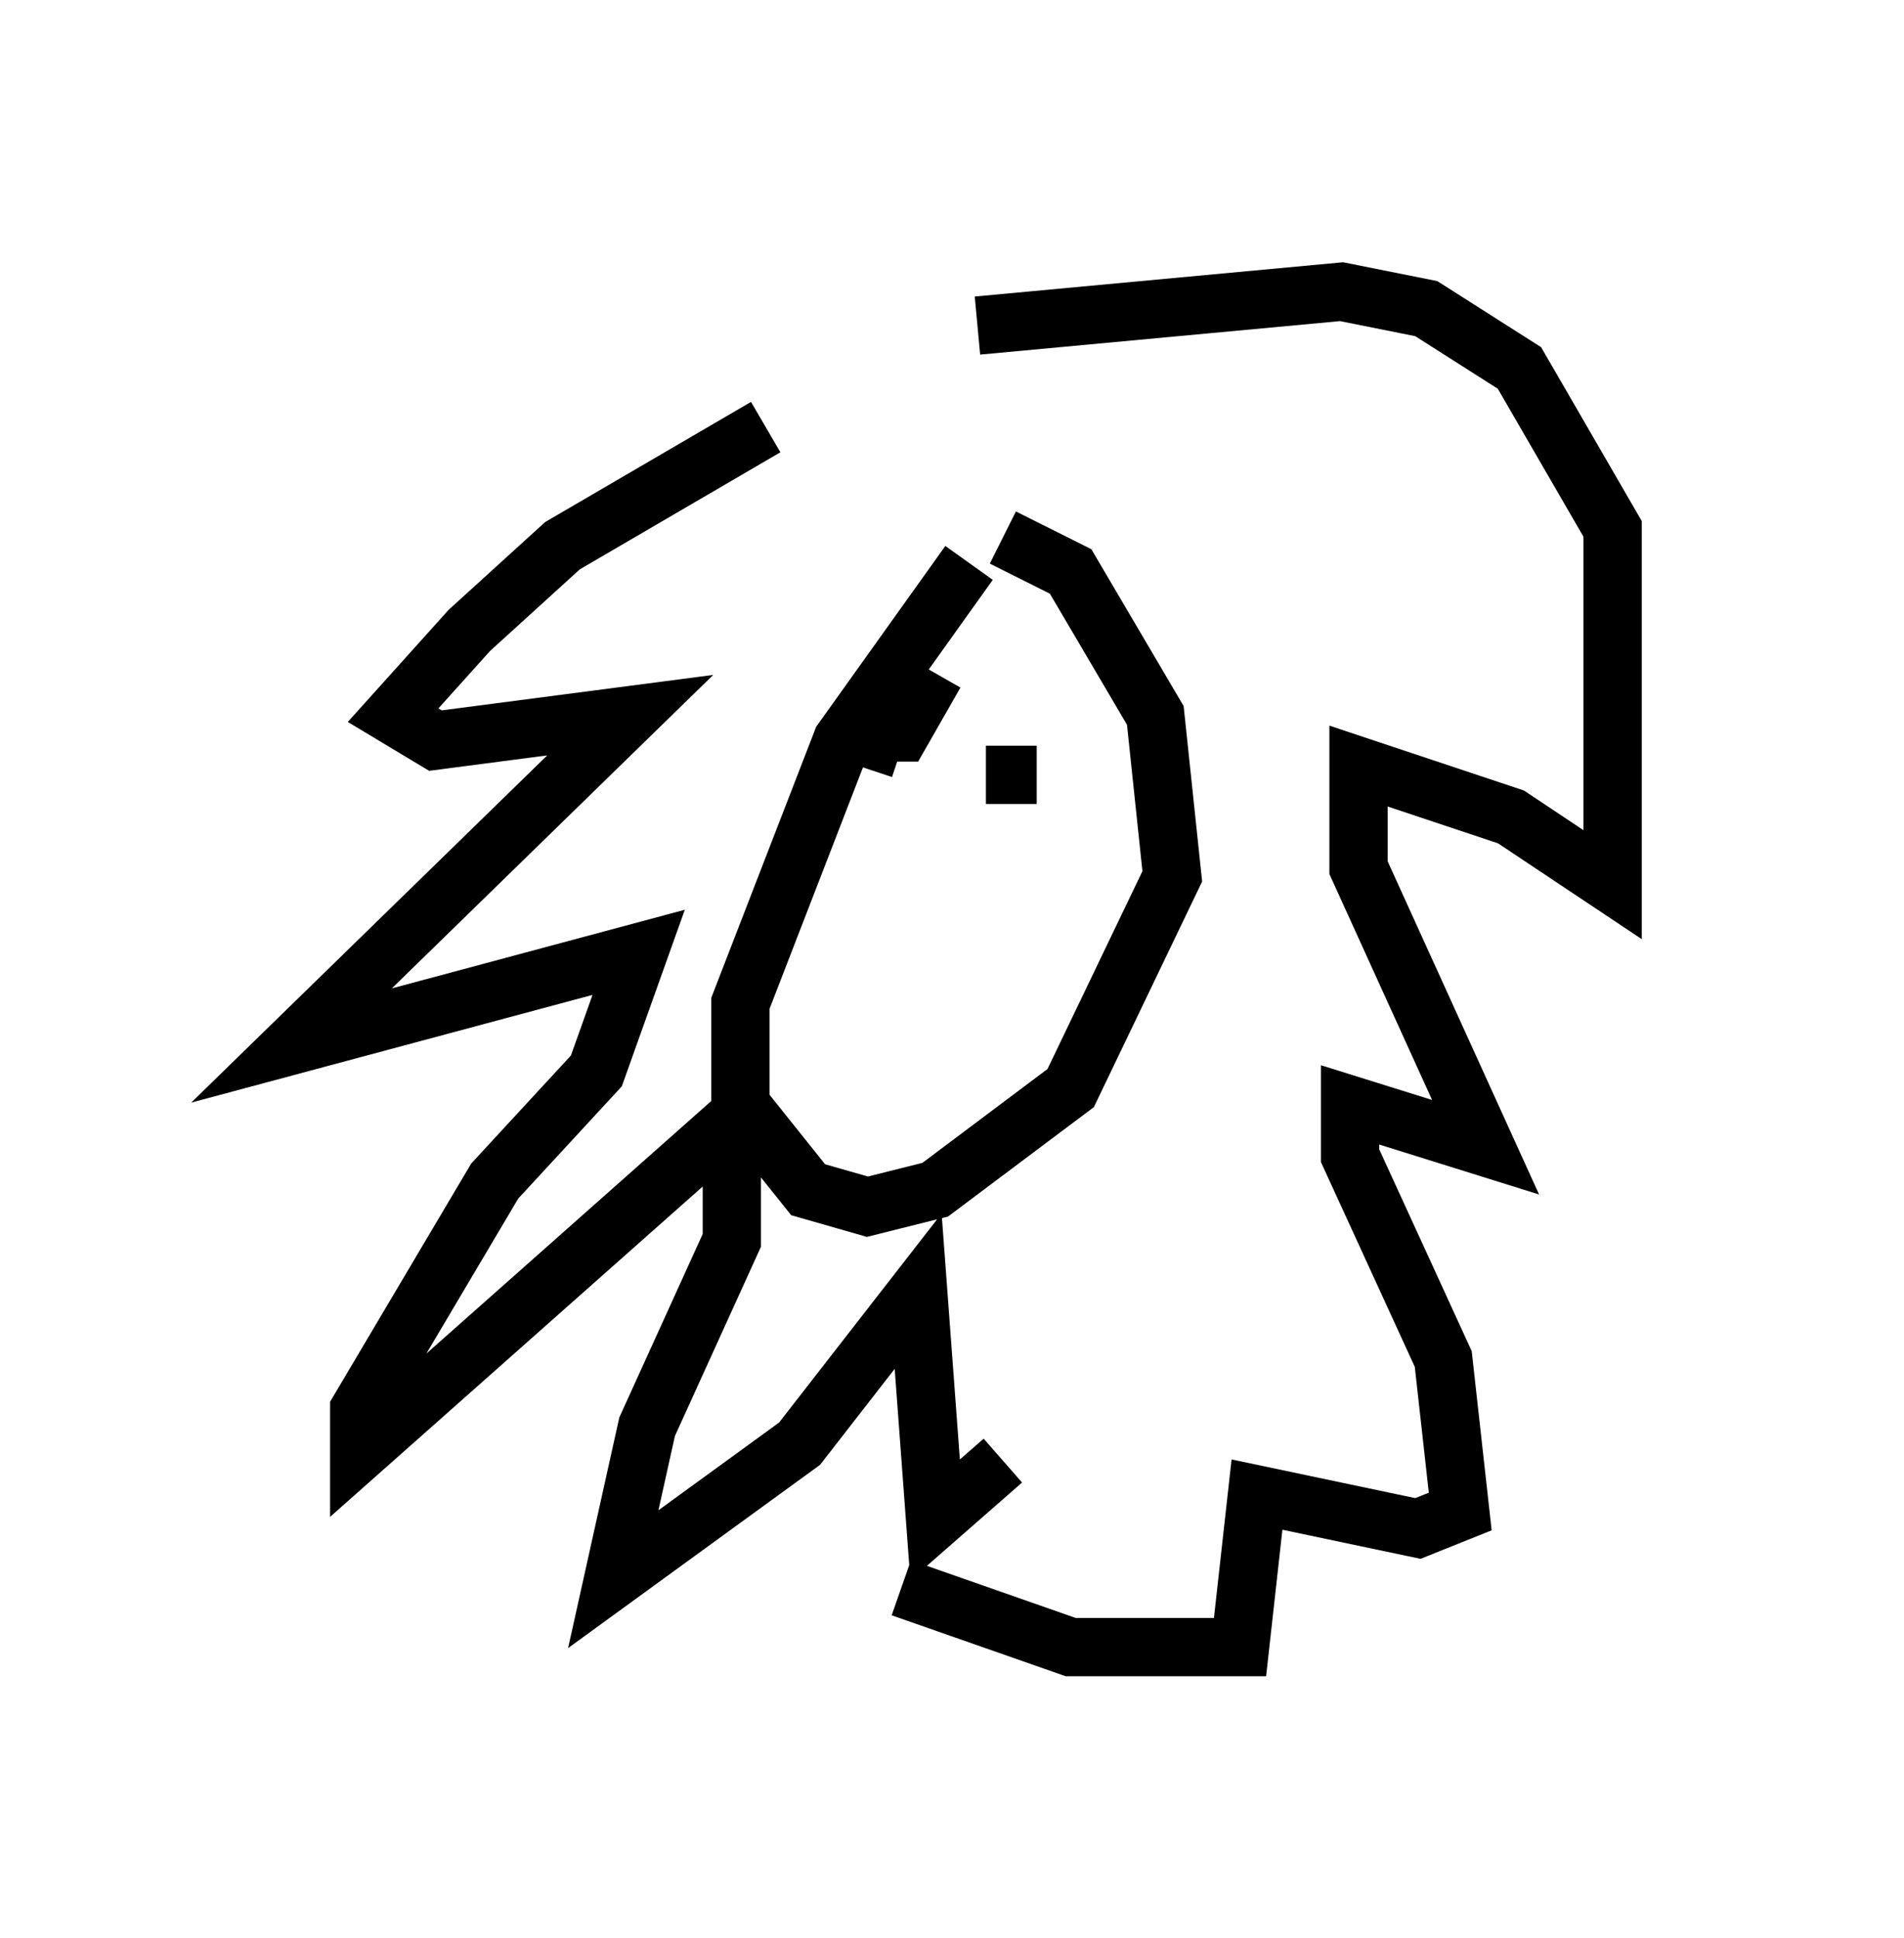 <?xml version="1.0" encoding="utf-8" ?>
<svg baseProfile="full" height="33.24" version="1.1" width="32.659" xmlns="http://www.w3.org/2000/svg" xmlns:ev="http://www.w3.org/2001/xml-events" xmlns:xlink="http://www.w3.org/1999/xlink"><defs /><rect fill="white" height="33.24" width="32.659" x="0" y="0" /><path d="M17.201, 6.307 m-4.067, 1.017 l-3.486, 2.034 -1.598, 1.453 l-1.307, 1.453 0.726, 0.436 l3.341, -0.436 -5.81, 5.665 l5.955, -1.598 -0.726, 2.034 l-1.743, 1.888 -2.324, 3.922 l0.0, 0.726 6.391, -5.665 l0.0, 2.034 -1.453, 3.196 l-0.581, 2.615 3.196, -2.324 l2.034, -2.615 0.291, 3.922 l1.162, -1.017 m-0.436, -19.464 l6.246, -0.581 1.453, 0.291 l1.598, 1.017 1.598, 2.76 l0.0, 6.101 -1.743, -1.162 l-2.615, -0.872 0.0, 1.743 l2.179, 4.793 -2.324, -0.726 l0.0, 0.872 1.598, 3.486 l0.291, 2.615 -0.726, 0.291 l-2.76, -0.581 -0.291, 2.615 l-2.905, 0.0 -2.905, -1.017 m1.162, -17.575 l-2.179, 3.05 -1.743, 4.503 l0.0, 1.743 1.162, 1.453 l1.017, 0.291 1.162, -0.291 l2.324, -1.743 1.743, -3.631 l-0.291, -2.76 -1.453, -2.469 l-1.162, -0.581 m-0.581, 3.922 l0.0, 0.0 m1.743, 0.291 l0.0, 0.0 m-2.324, -1.888 l-0.581, 1.017 -0.872, 0.0 l0.872, 0.291 m2.324, 0.436 l-0.872, 0.0 " fill="none" stroke="black" stroke-width="1" /></svg>